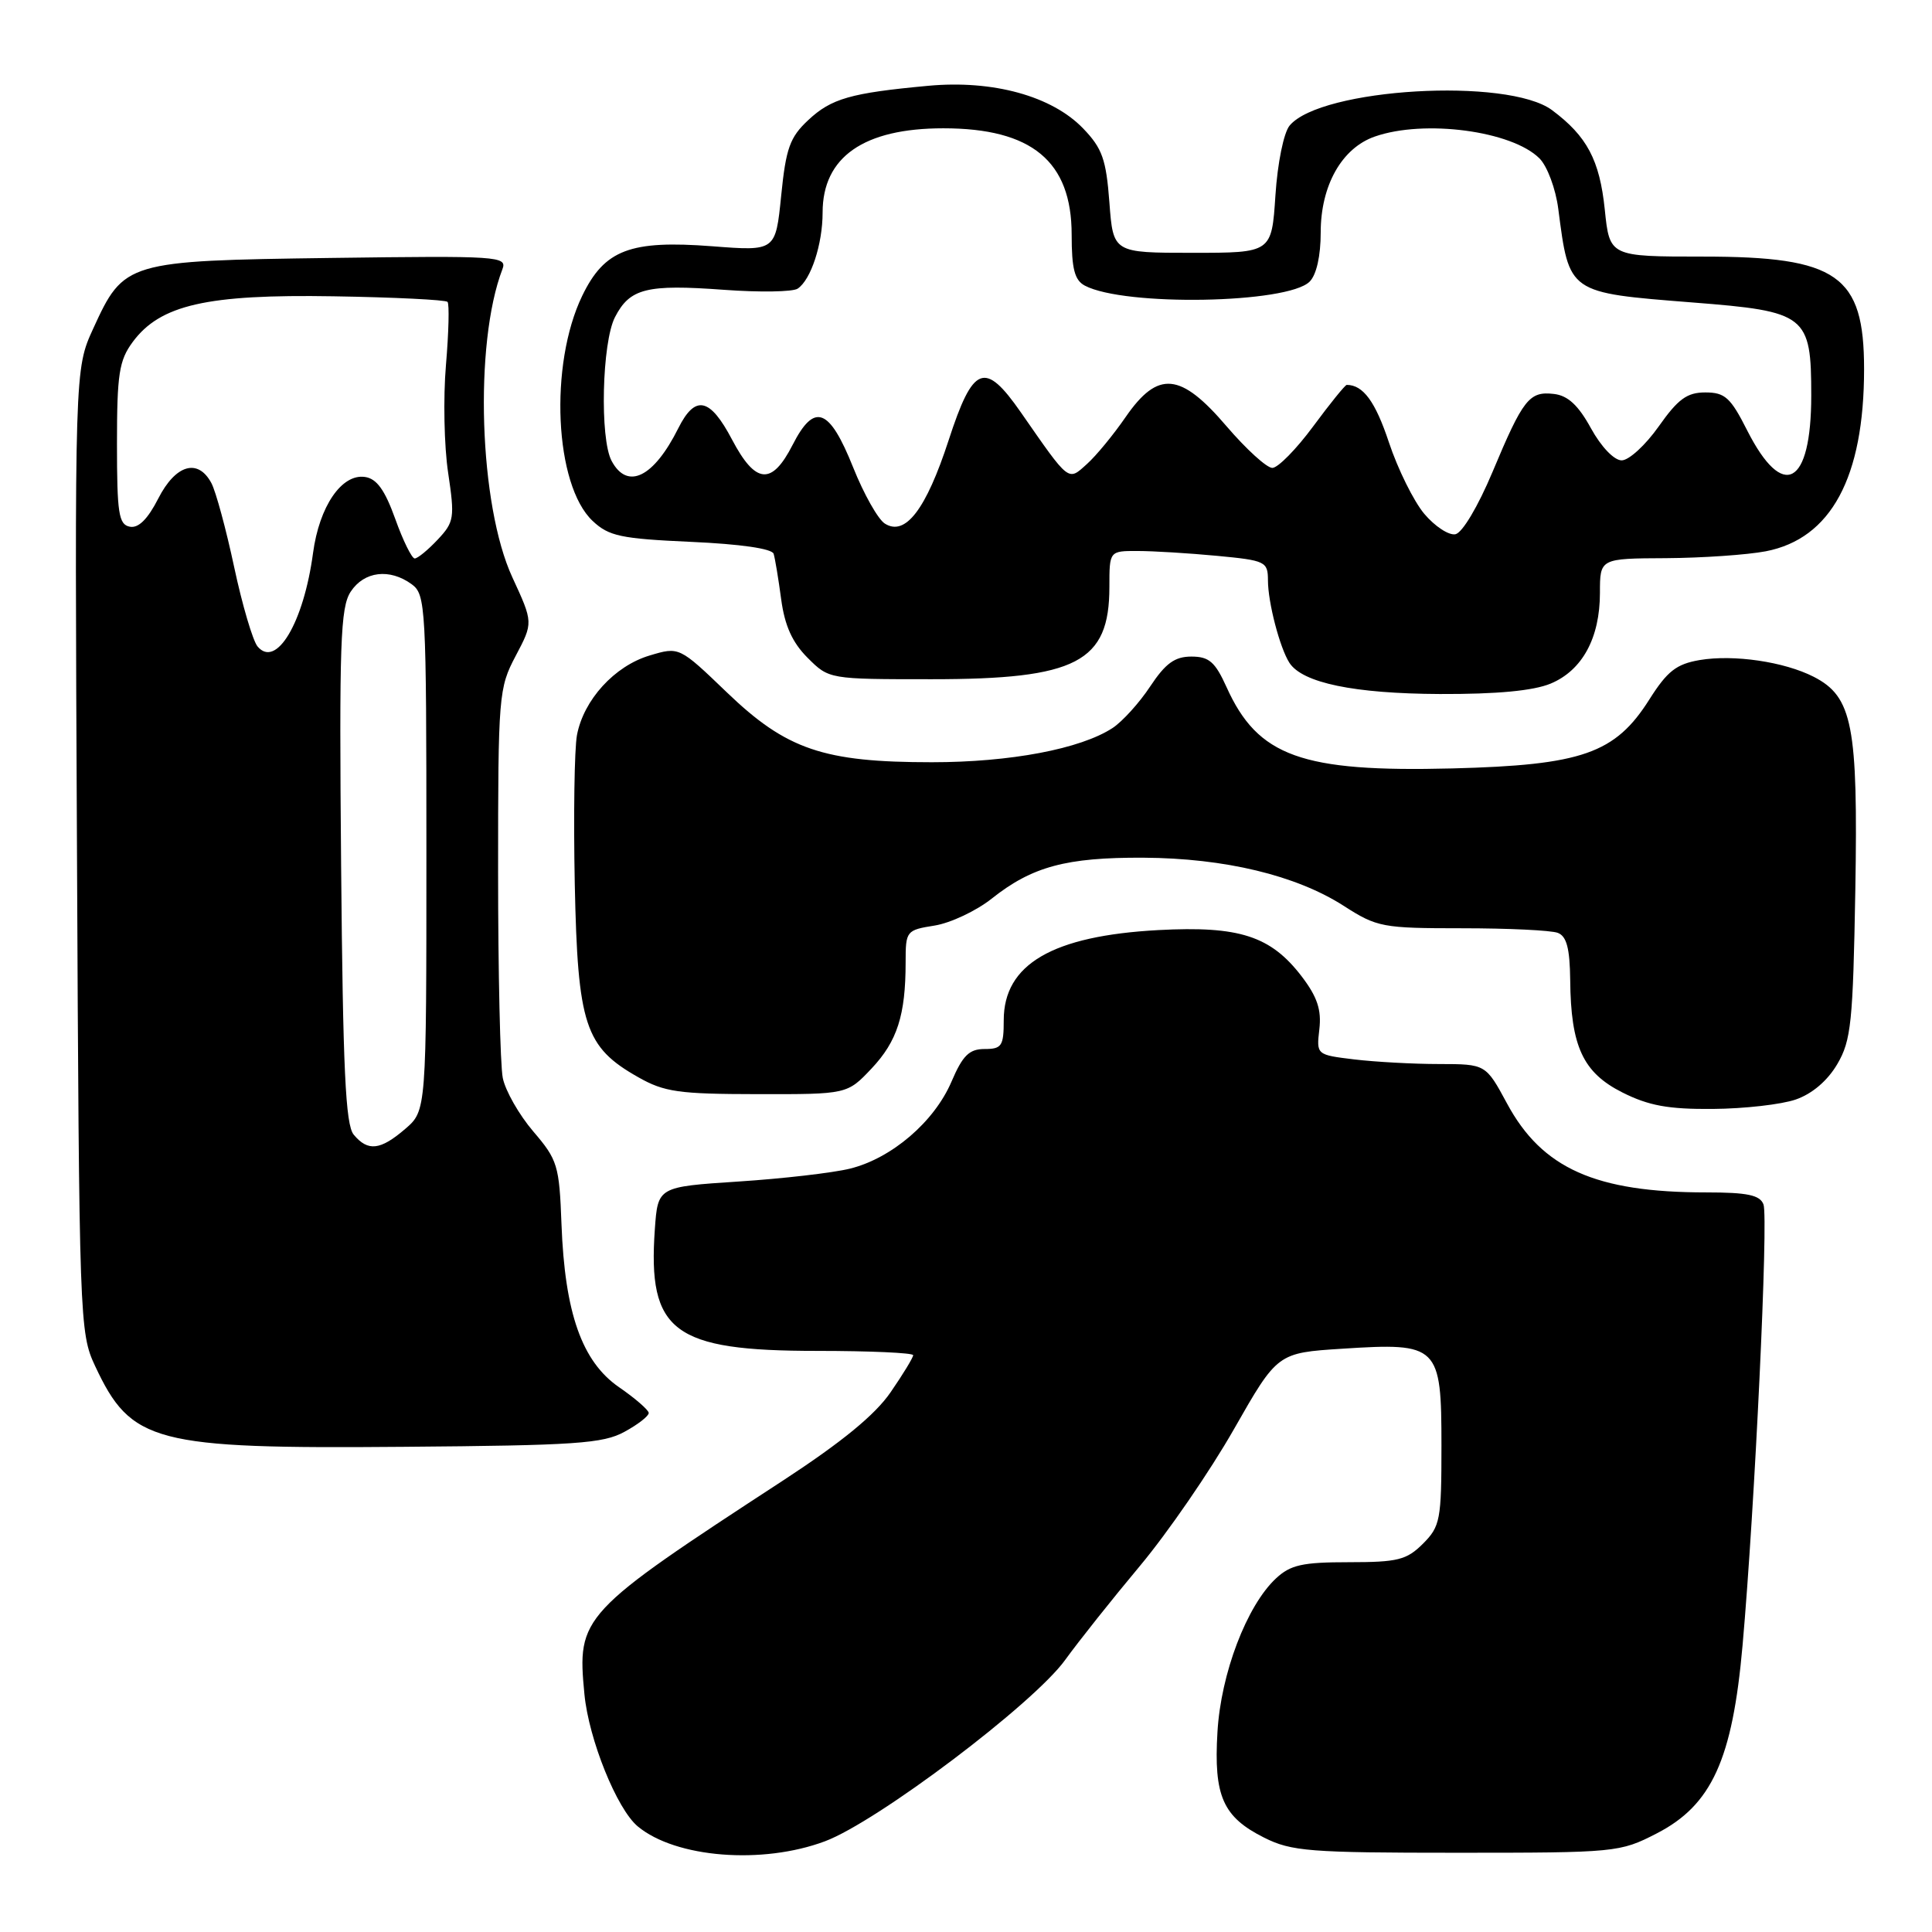 <?xml version="1.0" encoding="UTF-8" standalone="no"?>
<!DOCTYPE svg PUBLIC "-//W3C//DTD SVG 1.1//EN" "http://www.w3.org/Graphics/SVG/1.1/DTD/svg11.dtd" >
<svg xmlns="http://www.w3.org/2000/svg" xmlns:xlink="http://www.w3.org/1999/xlink" version="1.1" viewBox="0 0 256 256">
 <g >
 <path fill="currentColor"
d=" M 109.31 243.98 C 116.24 241.39 136.96 225.75 141.14 219.95 C 142.91 217.50 147.36 211.90 151.04 207.50 C 154.72 203.10 160.33 194.95 163.50 189.38 C 169.27 179.26 169.27 179.26 177.89 178.71 C 190.61 177.89 191.00 178.27 191.00 191.57 C 191.00 201.41 190.84 202.25 188.55 204.55 C 186.38 206.71 185.21 207.00 178.73 207.00 C 172.58 207.00 171.00 207.35 169.07 209.15 C 165.20 212.76 161.77 221.75 161.32 229.50 C 160.81 237.99 162.04 240.76 167.51 243.50 C 171.13 245.31 173.50 245.50 193.02 245.50 C 214.14 245.50 214.64 245.45 219.52 242.94 C 226.81 239.19 229.56 233.17 230.90 218.00 C 232.52 199.72 234.34 161.34 233.67 159.59 C 233.20 158.35 231.54 158.00 226.08 158.00 C 211.42 158.00 204.33 154.83 199.69 146.22 C 196.87 141.00 196.87 141.00 190.69 140.99 C 187.28 140.99 182.23 140.71 179.46 140.38 C 174.43 139.77 174.43 139.77 174.82 136.38 C 175.12 133.82 174.55 132.09 172.48 129.38 C 168.38 124.02 164.22 122.67 153.50 123.24 C 139.46 124.00 133.00 127.76 133.00 135.19 C 133.00 138.60 132.74 139.00 130.46 139.00 C 128.43 139.00 127.56 139.85 126.07 143.34 C 123.79 148.65 118.16 153.48 112.63 154.85 C 110.36 155.41 103.70 156.18 97.83 156.56 C 87.17 157.26 87.17 157.26 86.77 162.88 C 85.81 176.46 89.19 179.00 108.25 179.00 C 115.26 179.00 121.00 179.26 121.00 179.57 C 121.00 179.88 119.66 182.09 118.01 184.48 C 115.95 187.48 111.55 191.08 103.78 196.16 C 76.87 213.72 76.45 214.17 77.44 224.50 C 78.02 230.49 81.74 239.71 84.51 242.01 C 89.53 246.18 101.01 247.09 109.31 243.98 Z  M 82.75 189.72 C 84.54 188.75 85.98 187.62 85.96 187.22 C 85.94 186.83 84.16 185.28 82.01 183.80 C 77.11 180.41 74.84 173.98 74.40 162.21 C 74.11 154.42 73.89 153.69 70.66 149.92 C 68.78 147.72 66.96 144.53 66.62 142.83 C 66.28 141.14 66.00 128.85 66.00 115.53 C 66.00 92.10 66.08 91.17 68.33 86.91 C 70.66 82.50 70.66 82.50 67.89 76.50 C 63.48 66.96 62.79 45.54 66.57 35.68 C 67.23 33.95 66.13 33.88 43.84 34.18 C 16.75 34.55 16.42 34.65 12.35 43.54 C 9.89 48.92 9.89 48.92 10.20 112.71 C 10.49 175.14 10.54 176.60 12.60 181.00 C 17.38 191.20 20.36 191.99 53.50 191.71 C 76.26 191.53 79.91 191.28 82.75 189.72 Z  M 237.95 145.69 C 240.12 144.94 242.16 143.20 243.45 141.00 C 245.29 137.86 245.53 135.49 245.84 117.93 C 246.21 96.12 245.47 92.32 240.33 89.68 C 236.42 87.68 229.73 86.70 225.22 87.46 C 222.13 87.99 220.93 88.92 218.55 92.68 C 214.02 99.85 209.63 101.38 192.44 101.82 C 172.47 102.33 166.67 100.24 162.53 91.06 C 161.01 87.70 160.21 87.00 157.86 87.00 C 155.67 87.00 154.44 87.89 152.41 90.95 C 150.98 93.12 148.73 95.60 147.43 96.46 C 143.18 99.24 133.88 101.00 123.47 101.00 C 109.12 101.00 104.21 99.33 96.32 91.75 C 90.00 85.68 90.00 85.68 86.07 86.86 C 81.42 88.25 77.33 92.74 76.45 97.41 C 76.11 99.25 75.98 108.12 76.16 117.13 C 76.55 135.83 77.50 138.74 84.56 142.73 C 88.02 144.70 89.95 144.97 100.38 144.98 C 112.26 145.00 112.26 145.00 115.49 141.58 C 118.89 137.97 120.00 134.51 120.00 127.50 C 120.00 123.35 120.08 123.24 123.85 122.64 C 125.96 122.30 129.37 120.69 131.41 119.07 C 136.76 114.82 141.29 113.60 151.50 113.65 C 162.29 113.71 171.73 115.98 178.05 120.03 C 182.47 122.87 183.18 123.00 193.76 123.00 C 199.85 123.00 205.55 123.27 206.42 123.61 C 207.59 124.06 208.01 125.67 208.06 129.86 C 208.14 138.66 209.75 142.12 214.96 144.75 C 218.46 146.51 221.06 146.99 226.96 146.94 C 231.11 146.91 236.05 146.35 237.95 145.69 Z  M 205.47 90.58 C 209.67 88.82 212.00 84.53 212.00 78.55 C 212.00 74.00 212.00 74.00 220.75 73.96 C 225.56 73.93 231.51 73.52 233.97 73.05 C 242.62 71.38 247.00 63.27 247.00 48.90 C 247.00 36.46 243.49 34.00 225.69 34.00 C 213.28 34.00 213.28 34.00 212.64 27.75 C 211.96 21.21 210.29 18.05 205.66 14.60 C 199.80 10.22 175.01 11.68 170.88 16.64 C 170.10 17.58 169.28 21.60 169.00 25.90 C 168.50 33.50 168.50 33.50 158.00 33.50 C 147.50 33.50 147.50 33.50 147.00 26.81 C 146.57 21.12 146.06 19.66 143.53 17.03 C 139.40 12.73 131.57 10.57 122.98 11.37 C 112.72 12.32 110.15 13.05 107.09 15.92 C 104.66 18.19 104.14 19.64 103.51 25.93 C 102.77 33.28 102.77 33.28 94.37 32.63 C 83.50 31.80 80.10 33.09 77.15 39.19 C 72.74 48.31 73.48 64.28 78.53 69.03 C 80.68 71.05 82.26 71.38 91.57 71.80 C 98.11 72.09 102.30 72.70 102.51 73.38 C 102.70 74.00 103.15 76.71 103.51 79.41 C 103.98 82.91 104.99 85.14 107.01 87.16 C 109.85 90.00 109.85 90.00 123.46 90.00 C 142.67 90.00 147.00 87.75 147.00 77.78 C 147.00 73.00 147.00 73.00 150.75 73.01 C 152.81 73.01 157.54 73.30 161.25 73.65 C 167.69 74.26 168.00 74.41 168.01 76.89 C 168.01 79.83 169.58 85.83 170.85 87.82 C 172.57 90.49 179.43 91.91 190.78 91.96 C 198.36 91.99 203.18 91.53 205.47 90.58 Z  M 46.87 150.35 C 45.78 149.04 45.44 141.71 45.20 114.75 C 44.94 85.22 45.10 80.49 46.47 78.40 C 48.25 75.69 51.63 75.28 54.56 77.42 C 56.41 78.78 56.50 80.34 56.50 113.01 C 56.50 147.17 56.50 147.17 53.69 149.59 C 50.40 152.42 48.75 152.61 46.87 150.35 Z  M 34.12 85.65 C 33.50 84.89 32.10 80.17 31.03 75.15 C 29.96 70.13 28.60 65.12 28.01 64.01 C 26.23 60.69 23.27 61.55 20.97 66.06 C 19.57 68.80 18.34 70.02 17.20 69.79 C 15.73 69.51 15.50 68.03 15.50 58.80 C 15.50 49.57 15.78 47.76 17.58 45.32 C 21.22 40.39 27.41 38.98 44.17 39.26 C 52.24 39.39 59.04 39.73 59.30 40.00 C 59.55 40.27 59.46 44.04 59.09 48.38 C 58.72 52.71 58.85 59.13 59.38 62.64 C 60.27 68.62 60.19 69.17 57.99 71.51 C 56.70 72.88 55.34 74.00 54.95 74.00 C 54.57 74.00 53.40 71.64 52.37 68.75 C 50.99 64.91 49.91 63.42 48.36 63.20 C 45.27 62.75 42.31 67.10 41.48 73.27 C 40.24 82.51 36.60 88.63 34.12 85.65 Z  M 188.72 68.08 C 187.33 66.42 185.22 62.17 184.04 58.62 C 182.24 53.20 180.62 51.00 178.45 51.00 C 178.24 51.00 176.23 53.48 174.00 56.50 C 171.77 59.52 169.33 62.00 168.59 62.00 C 167.85 62.00 165.13 59.52 162.54 56.50 C 156.42 49.33 153.44 49.06 149.16 55.25 C 147.55 57.59 145.24 60.40 144.02 61.49 C 141.49 63.77 141.77 63.99 135.27 54.64 C 130.48 47.76 128.95 48.35 125.69 58.36 C 122.71 67.50 119.96 71.10 117.25 69.38 C 116.35 68.82 114.46 65.47 113.05 61.94 C 109.89 54.04 107.91 53.30 105.03 58.94 C 102.27 64.35 100.12 64.17 97.00 58.25 C 94.07 52.68 92.12 52.27 89.88 56.74 C 86.62 63.27 83.13 64.98 81.04 61.07 C 79.46 58.11 79.76 45.37 81.49 42.02 C 83.46 38.20 85.68 37.65 95.91 38.40 C 100.63 38.75 105.03 38.68 105.69 38.25 C 107.45 37.08 109.00 32.36 109.00 28.16 C 109.00 20.80 114.46 17.00 125.00 17.00 C 136.73 17.00 142.00 21.37 142.00 31.10 C 142.00 35.63 142.39 37.13 143.75 37.85 C 149.01 40.62 170.62 40.23 173.53 37.32 C 174.44 36.42 175.00 33.91 175.00 30.80 C 175.00 24.57 177.80 19.61 182.18 18.09 C 188.75 15.80 200.34 17.34 203.99 20.99 C 205.02 22.02 206.14 25.02 206.48 27.68 C 207.94 38.91 207.74 38.77 224.29 40.08 C 239.38 41.26 240.00 41.75 240.00 52.42 C 240.00 64.37 236.27 66.41 231.52 57.05 C 229.31 52.67 228.57 52.00 225.96 52.00 C 223.54 52.00 222.35 52.87 219.79 56.50 C 218.04 58.98 215.84 61.00 214.88 61.00 C 213.88 61.00 212.17 59.22 210.81 56.75 C 209.14 53.70 207.75 52.41 205.90 52.20 C 202.63 51.82 201.82 52.86 197.76 62.55 C 195.84 67.12 193.76 70.61 192.85 70.79 C 191.97 70.96 190.12 69.74 188.72 68.08 Z "/>
</g>
</svg>